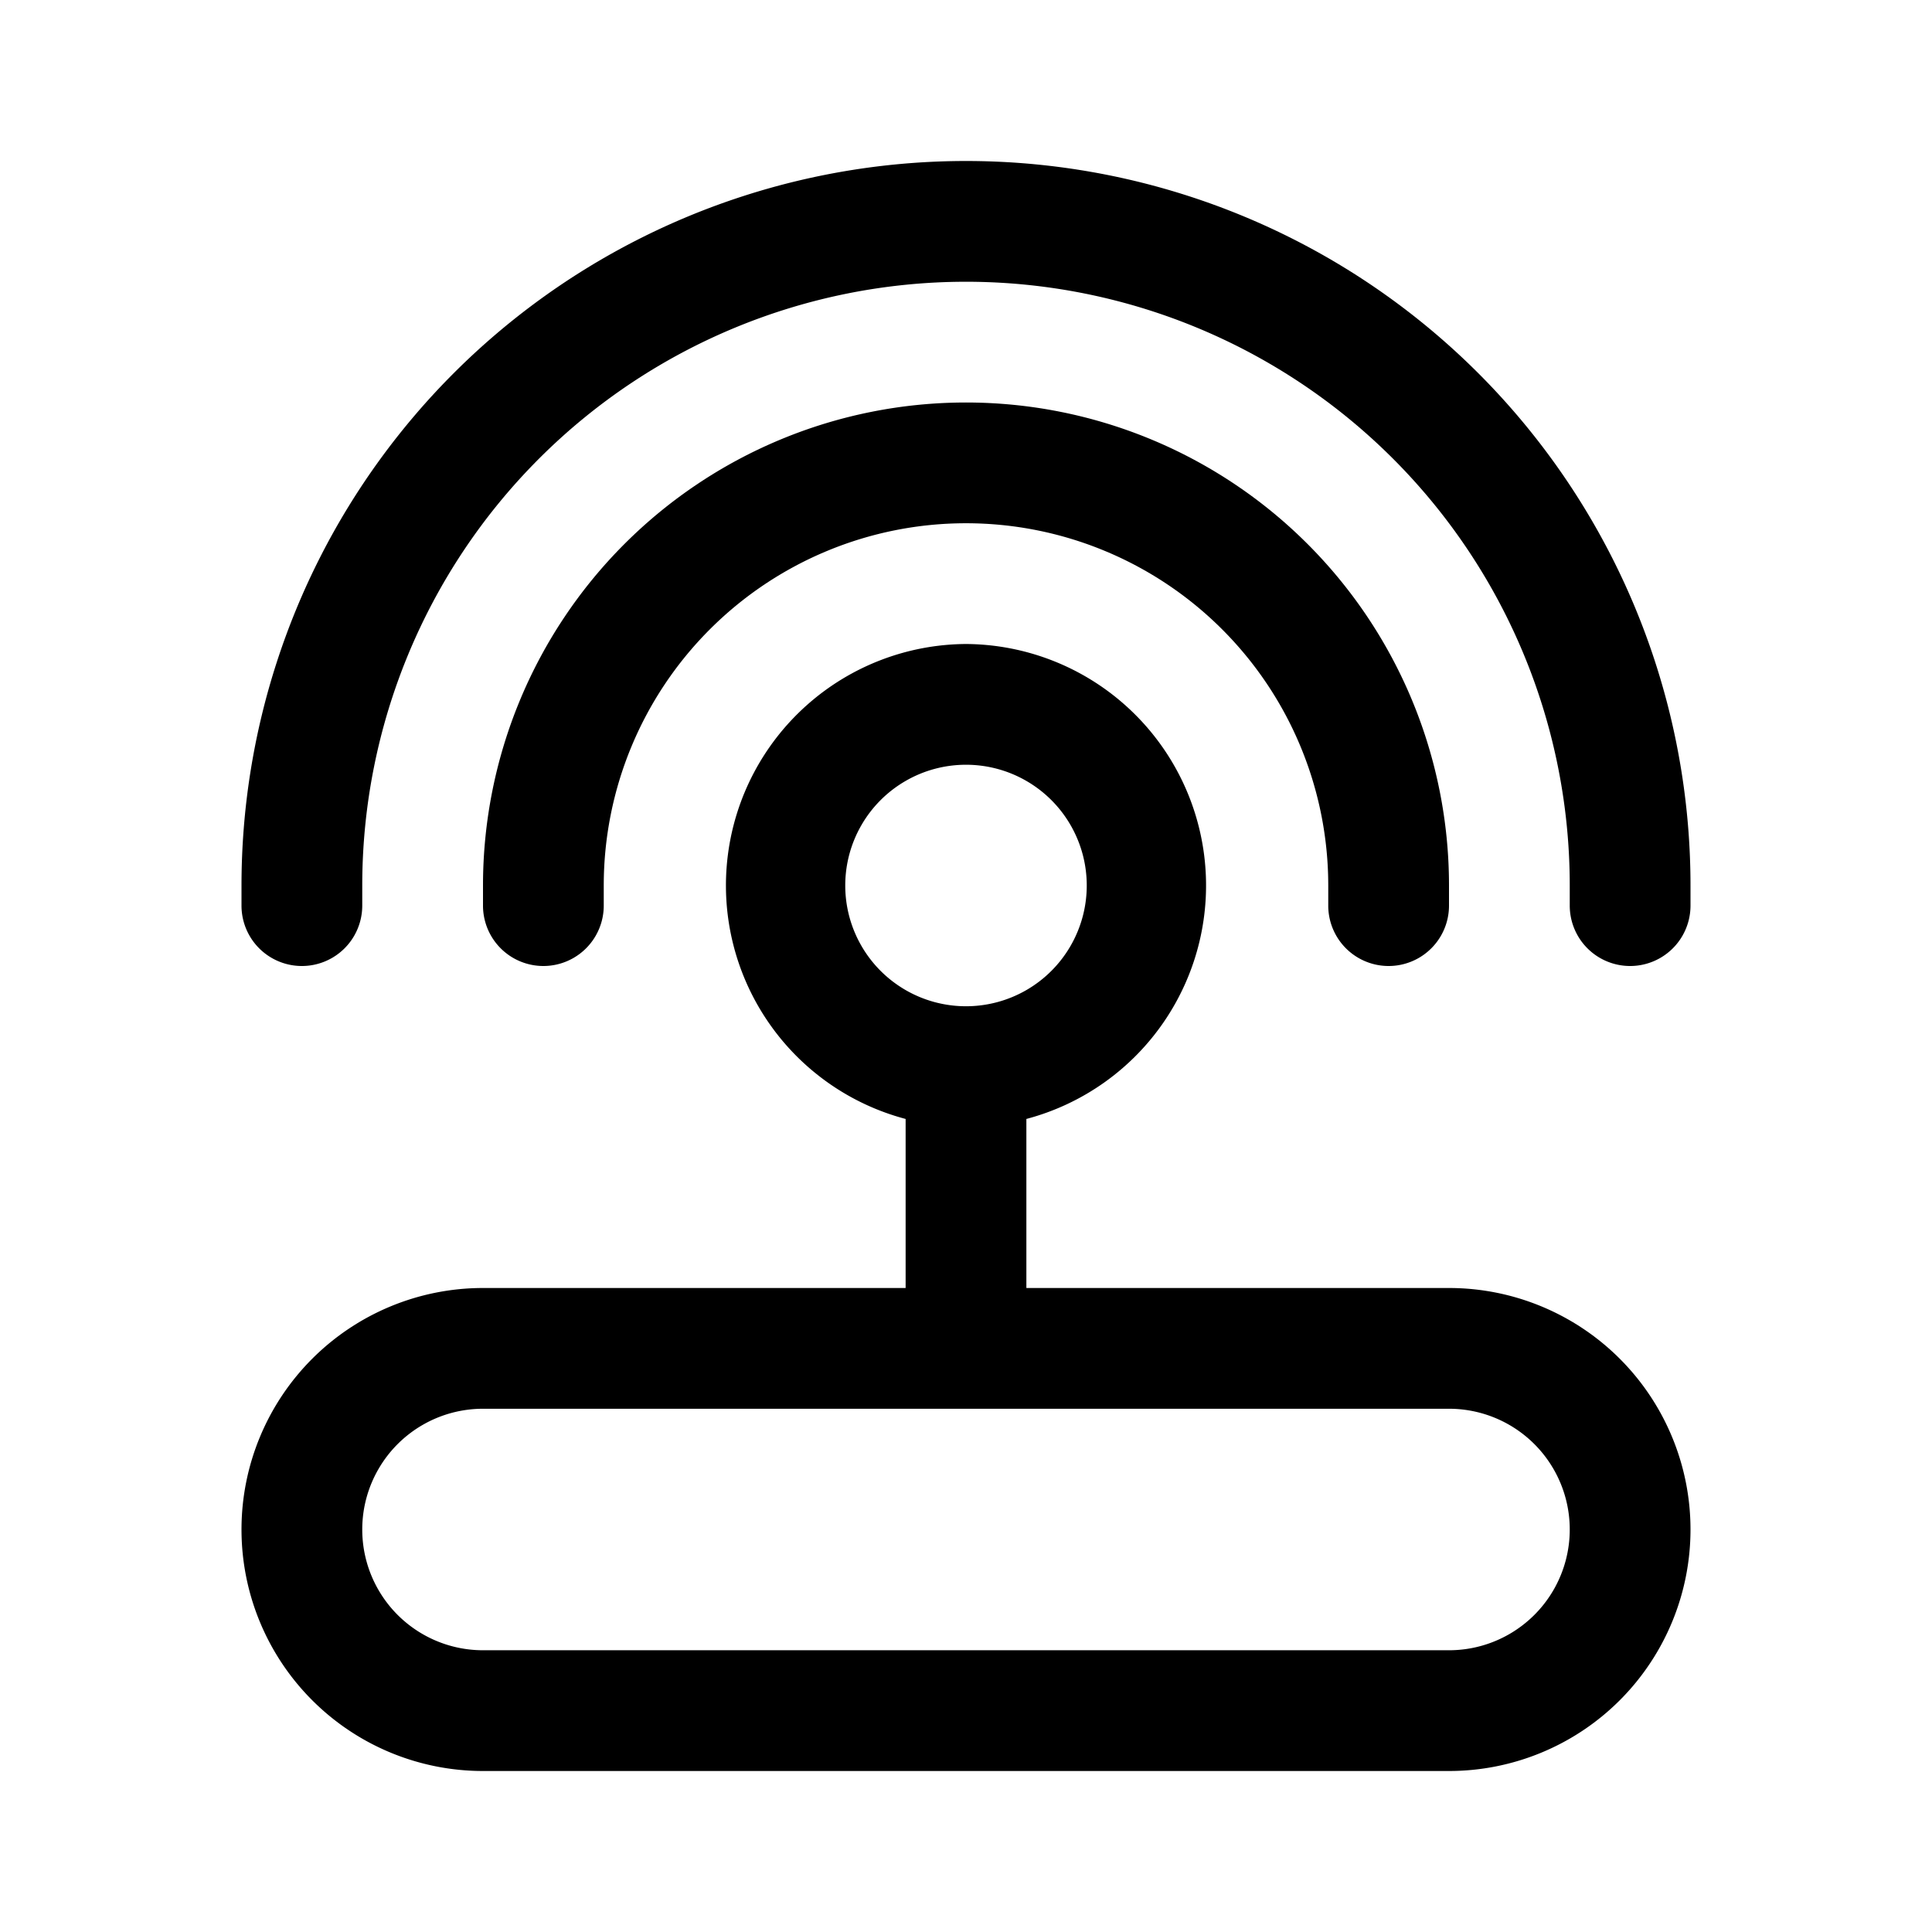 <svg width="24" height="24" viewBox="0 0 24 24" xmlns="http://www.w3.org/2000/svg"><path d="M12 3.5A7.5 7.5 0 004.5 11v.25a.75.75 0 01-1.5 0V11a9 9 0 0118 0v.25a.75.75 0 01-1.5 0V11A7.5 7.5 0 0012 3.5z"/><path d="M12 6.5A4.5 4.5 0 007.5 11v.25a.75.75 0 01-1.5 0V11a6 6 0 1112 0v.25a.75.75 0 01-1.5 0V11A4.5 4.5 0 0012 6.5z"/><path d="M12 8a3 3 0 00-.75 5.9V16H6a3 3 0 100 6h12a3 3 0 100-6h-5.25v-2.1A3 3 0 0012 8zm-1.5 3a1.5 1.5 0 113 0 1.5 1.5 0 01-3 0zM6 17.5h12a1.5 1.5 0 010 3H6a1.5 1.5 0 010-3z"/></svg>